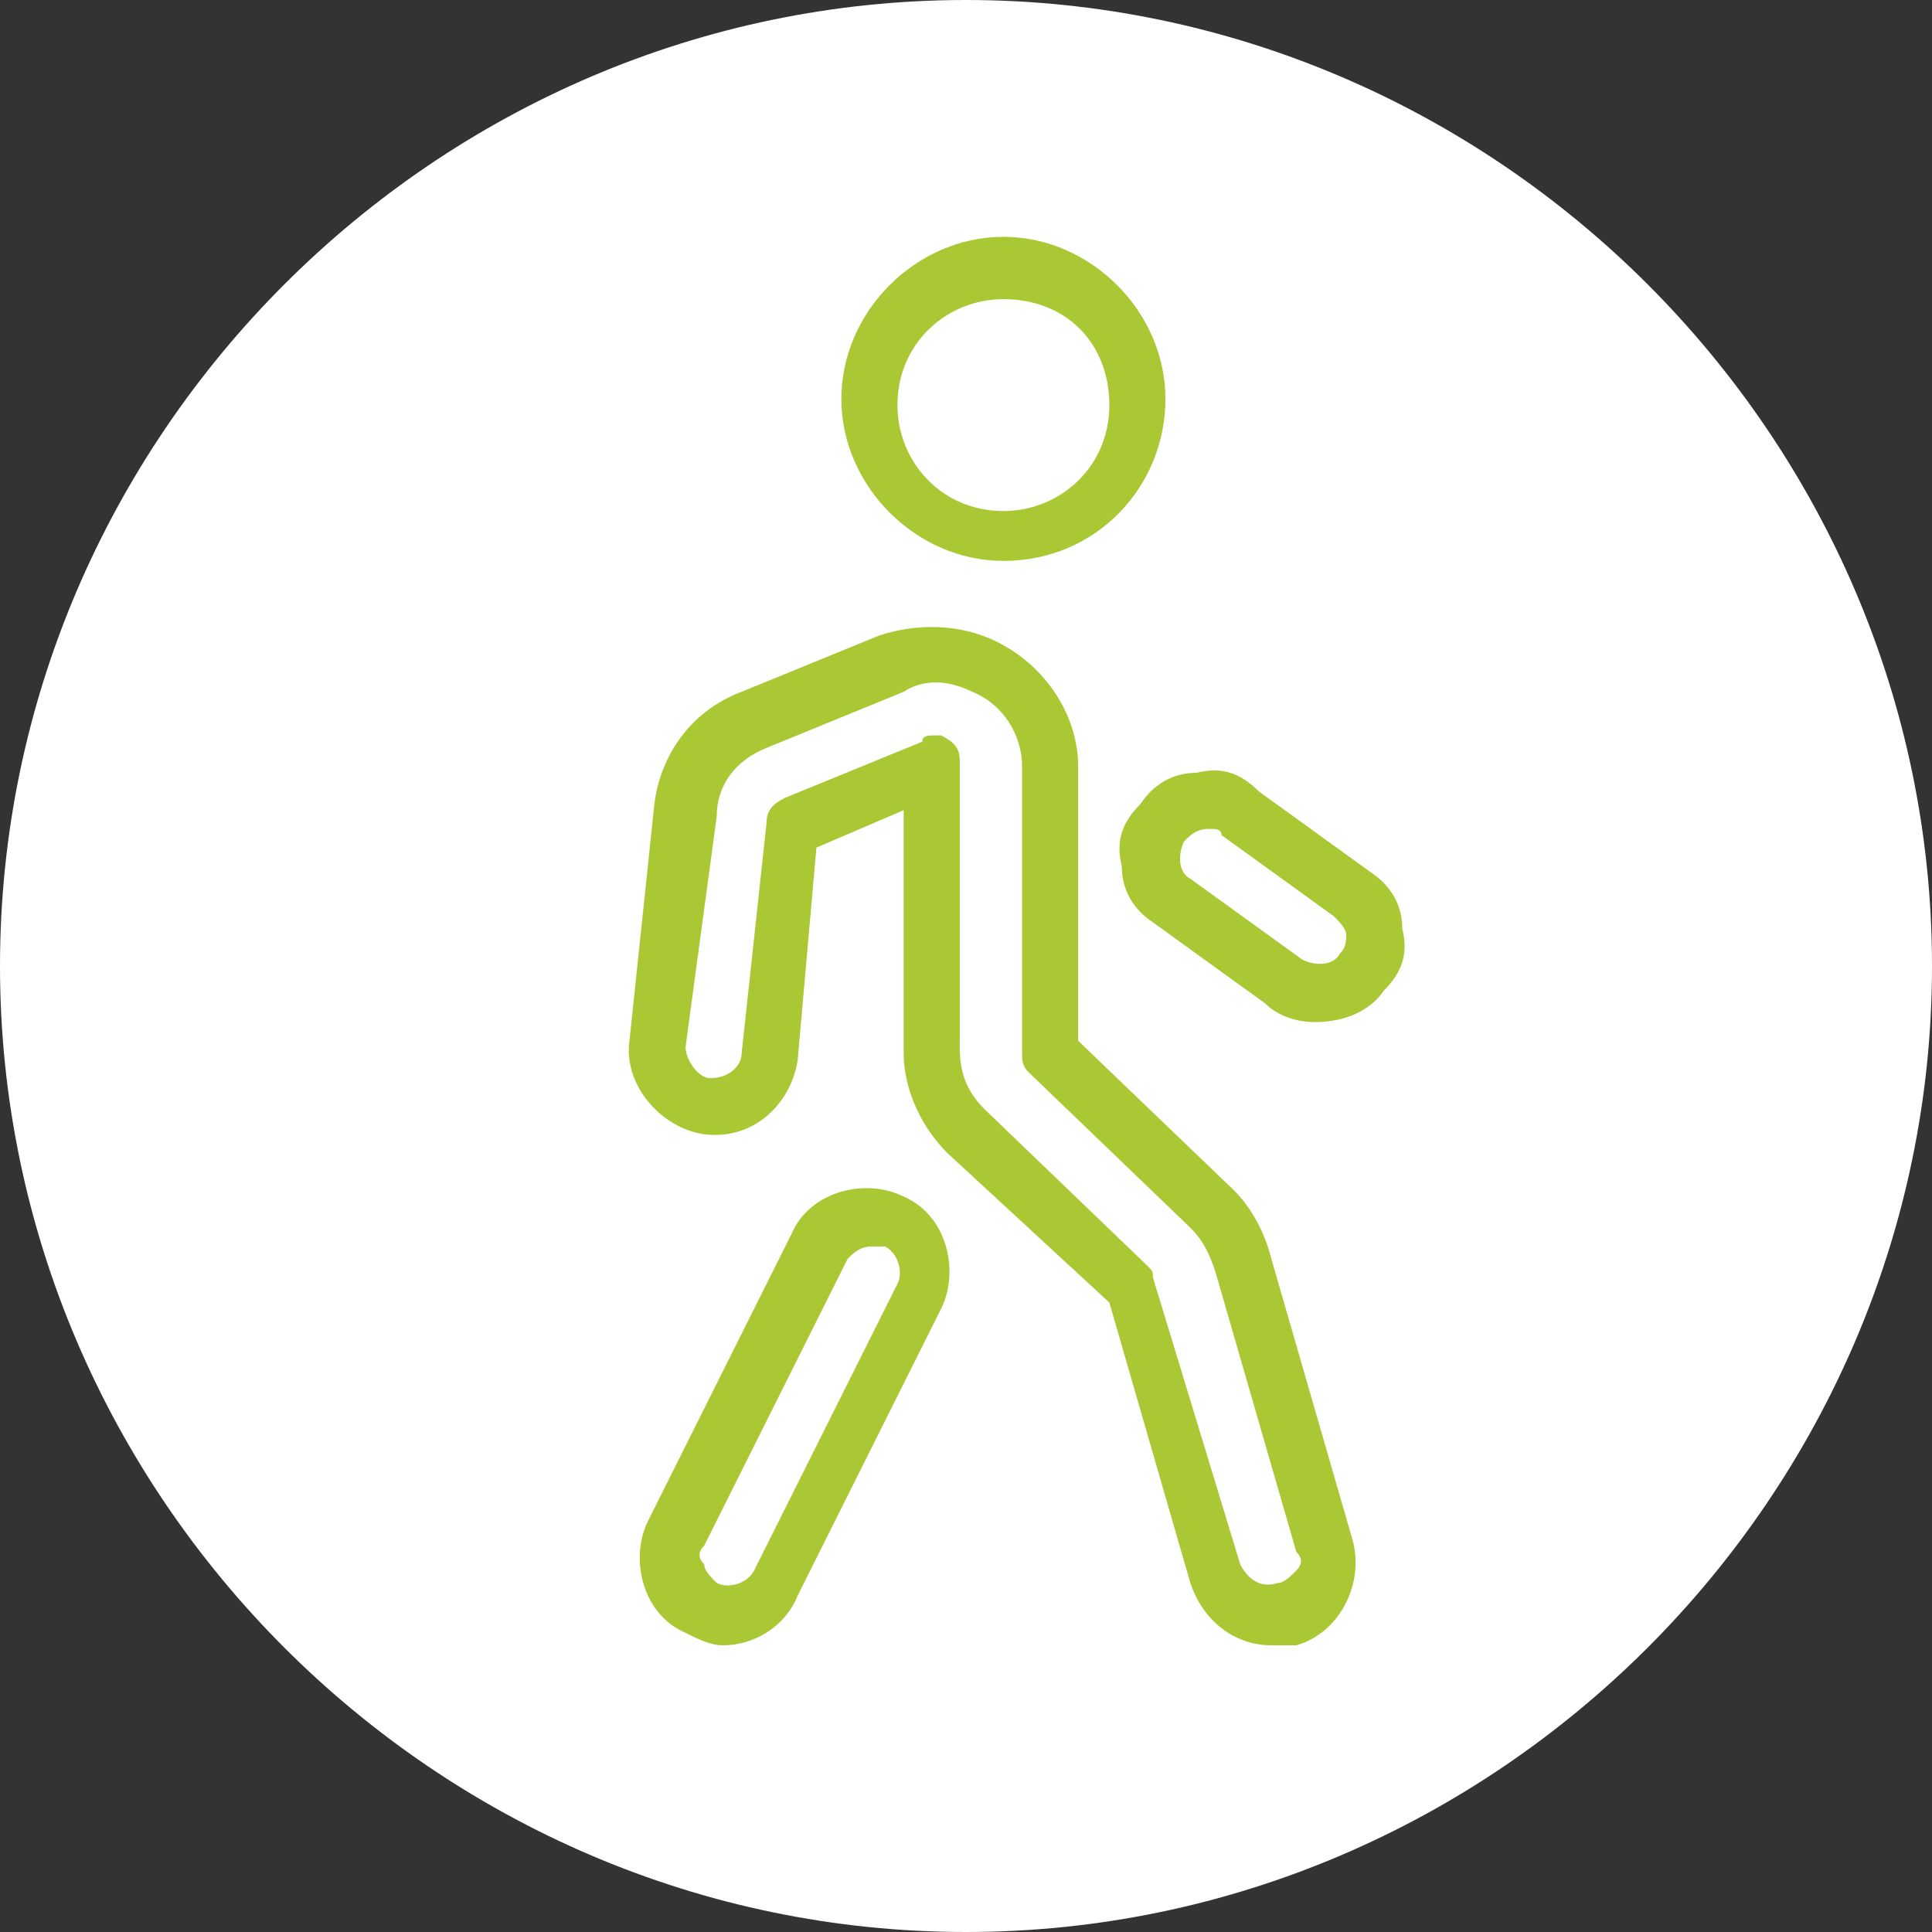 <?xml version="1.0" encoding="utf-8"?>
<!-- Generator: Adobe Illustrator 21.1.0, SVG Export Plug-In . SVG Version: 6.00 Build 0)  -->
<svg version="1.1" id="Слой_1" xmlns="http://www.w3.org/2000/svg"  x="0px" y="0px"
	 viewBox="0 0 31 31" style="enable-background:new 0 0 31 31;" xml:space="preserve">
<rect x="0" y="0" width="31" height="31" fill="#333333" stroke="none"/>
<style type="text/css">
	.st0{fill:#FFFFFF;}
	.st1{fill:#A9C833;}
</style>
<g>
	<g>
		<path class="st0" d="M15.5,0.5c-8.3,0-15,6.7-15,15s6.7,15,15,15c8.3,0,15-6.7,15-15S23.8,0.5,15.5,0.5z"/>
		<path class="st0" d="M15.5,31C7,31,0,24,0,15.5S7,0,15.5,0S31,7,31,15.5S24,31,15.5,31z M15.5,1C7.5,1,1,7.5,1,15.5
			S7.5,30,15.5,30c8,0,14.5-6.5,14.5-14.5S23.5,1,15.5,1z"/>
	</g>
	<g>
		<path class="st1" d="M16.1,9c-1.4,0-2.6-1.2-2.6-2.6s1.2-2.6,2.6-2.6s2.6,1.2,2.6,2.6S17.6,9,16.1,9z M16.1,4.8
			c-0.9,0-1.7,0.7-1.7,1.7c0,0.9,0.7,1.7,1.7,1.7c0.9,0,1.7-0.7,1.7-1.7C17.8,5.5,17.1,4.8,16.1,4.8z"/>
		<path class="st1" d="M20.4,26.4c-0.6,0-1.1-0.4-1.3-1l-1.3-4.5l-2.6-2.4c-0.4-0.4-0.7-1-0.7-1.6v-3.9l-1.4,0.6L12.8,17
			c-0.1,0.7-0.7,1.3-1.5,1.2c-0.7-0.1-1.3-0.8-1.2-1.5l0.4-3.8c0.1-0.8,0.6-1.5,1.4-1.8l2.2-0.9c0.6-0.2,1.3-0.2,1.9,0.1
			c0.8,0.4,1.3,1.2,1.3,2v4.4l2.5,2.4c0.3,0.3,0.5,0.7,0.6,1.1l1.3,4.5c0.2,0.7-0.2,1.5-0.9,1.7C20.7,26.4,20.6,26.4,20.4,26.4z
			 M15,11.8c0,0,0.1,0,0.1,0c0.2,0.1,0.3,0.2,0.3,0.4v4.6c0,0.4,0.1,0.7,0.4,1l2.6,2.5c0.1,0.1,0.1,0.1,0.1,0.2l1.4,4.6
			c0.1,0.2,0.3,0.4,0.6,0.3c0.1,0,0.2-0.1,0.3-0.2c0.1-0.1,0.1-0.2,0-0.3l-1.3-4.5c0,0,0,0,0,0c-0.1-0.3-0.2-0.5-0.4-0.7l-2.6-2.5
			c-0.1-0.1-0.1-0.2-0.1-0.3v-4.6c0-0.5-0.3-1-0.8-1.2c-0.4-0.2-0.8-0.2-1.1,0l-2.2,0.9c-0.5,0.2-0.8,0.6-0.8,1.1L11,16.8
			c0,0.2,0.2,0.5,0.4,0.5c0.3,0,0.5-0.2,0.5-0.4l0.4-3.7c0-0.2,0.1-0.3,0.3-0.4l2.2-0.9C14.8,11.8,14.9,11.8,15,11.8z"/>
		<path class="st1" d="M11.6,26.4c-0.2,0-0.4-0.1-0.6-0.2c-0.7-0.3-0.9-1.2-0.6-1.8l2.3-4.6c0.3-0.7,1.2-0.9,1.8-0.6c0,0,0,0,0,0
			c0.7,0.3,0.9,1.2,0.6,1.8l-2.3,4.6C12.6,26.1,12.1,26.4,11.6,26.4z M14,20c-0.2,0-0.3,0.1-0.4,0.2l-2.3,4.6
			c-0.1,0.1-0.1,0.2,0,0.3c0,0.1,0.1,0.2,0.2,0.3c0.2,0.1,0.5,0,0.6-0.2l2.3-4.6c0.1-0.2,0-0.5-0.2-0.6C14.1,20,14,20,14,20z"/>
		<path class="st1" d="M21.1,16.4c-0.3,0-0.6-0.1-0.8-0.3l-1.8-1.3c-0.3-0.2-0.5-0.5-0.5-0.9c-0.1-0.4,0-0.7,0.3-1
			c0.2-0.3,0.5-0.5,0.9-0.5c0.4-0.1,0.7,0,1,0.3L22,14c0.3,0.2,0.5,0.5,0.5,0.9c0.1,0.4,0,0.7-0.3,1C22,16.2,21.6,16.4,21.1,16.4z
			 M19.4,13.3C19.4,13.3,19.3,13.3,19.4,13.3c-0.2,0-0.3,0.1-0.4,0.2c-0.1,0.2-0.1,0.5,0.1,0.6l1.8,1.3c0.2,0.1,0.5,0.1,0.6-0.1
			c0.1-0.1,0.1-0.2,0.1-0.3c0-0.1-0.1-0.2-0.2-0.3c0,0,0,0,0,0l-1.8-1.3C19.6,13.3,19.5,13.3,19.4,13.3z"/>
	</g>
</g>
</svg>
